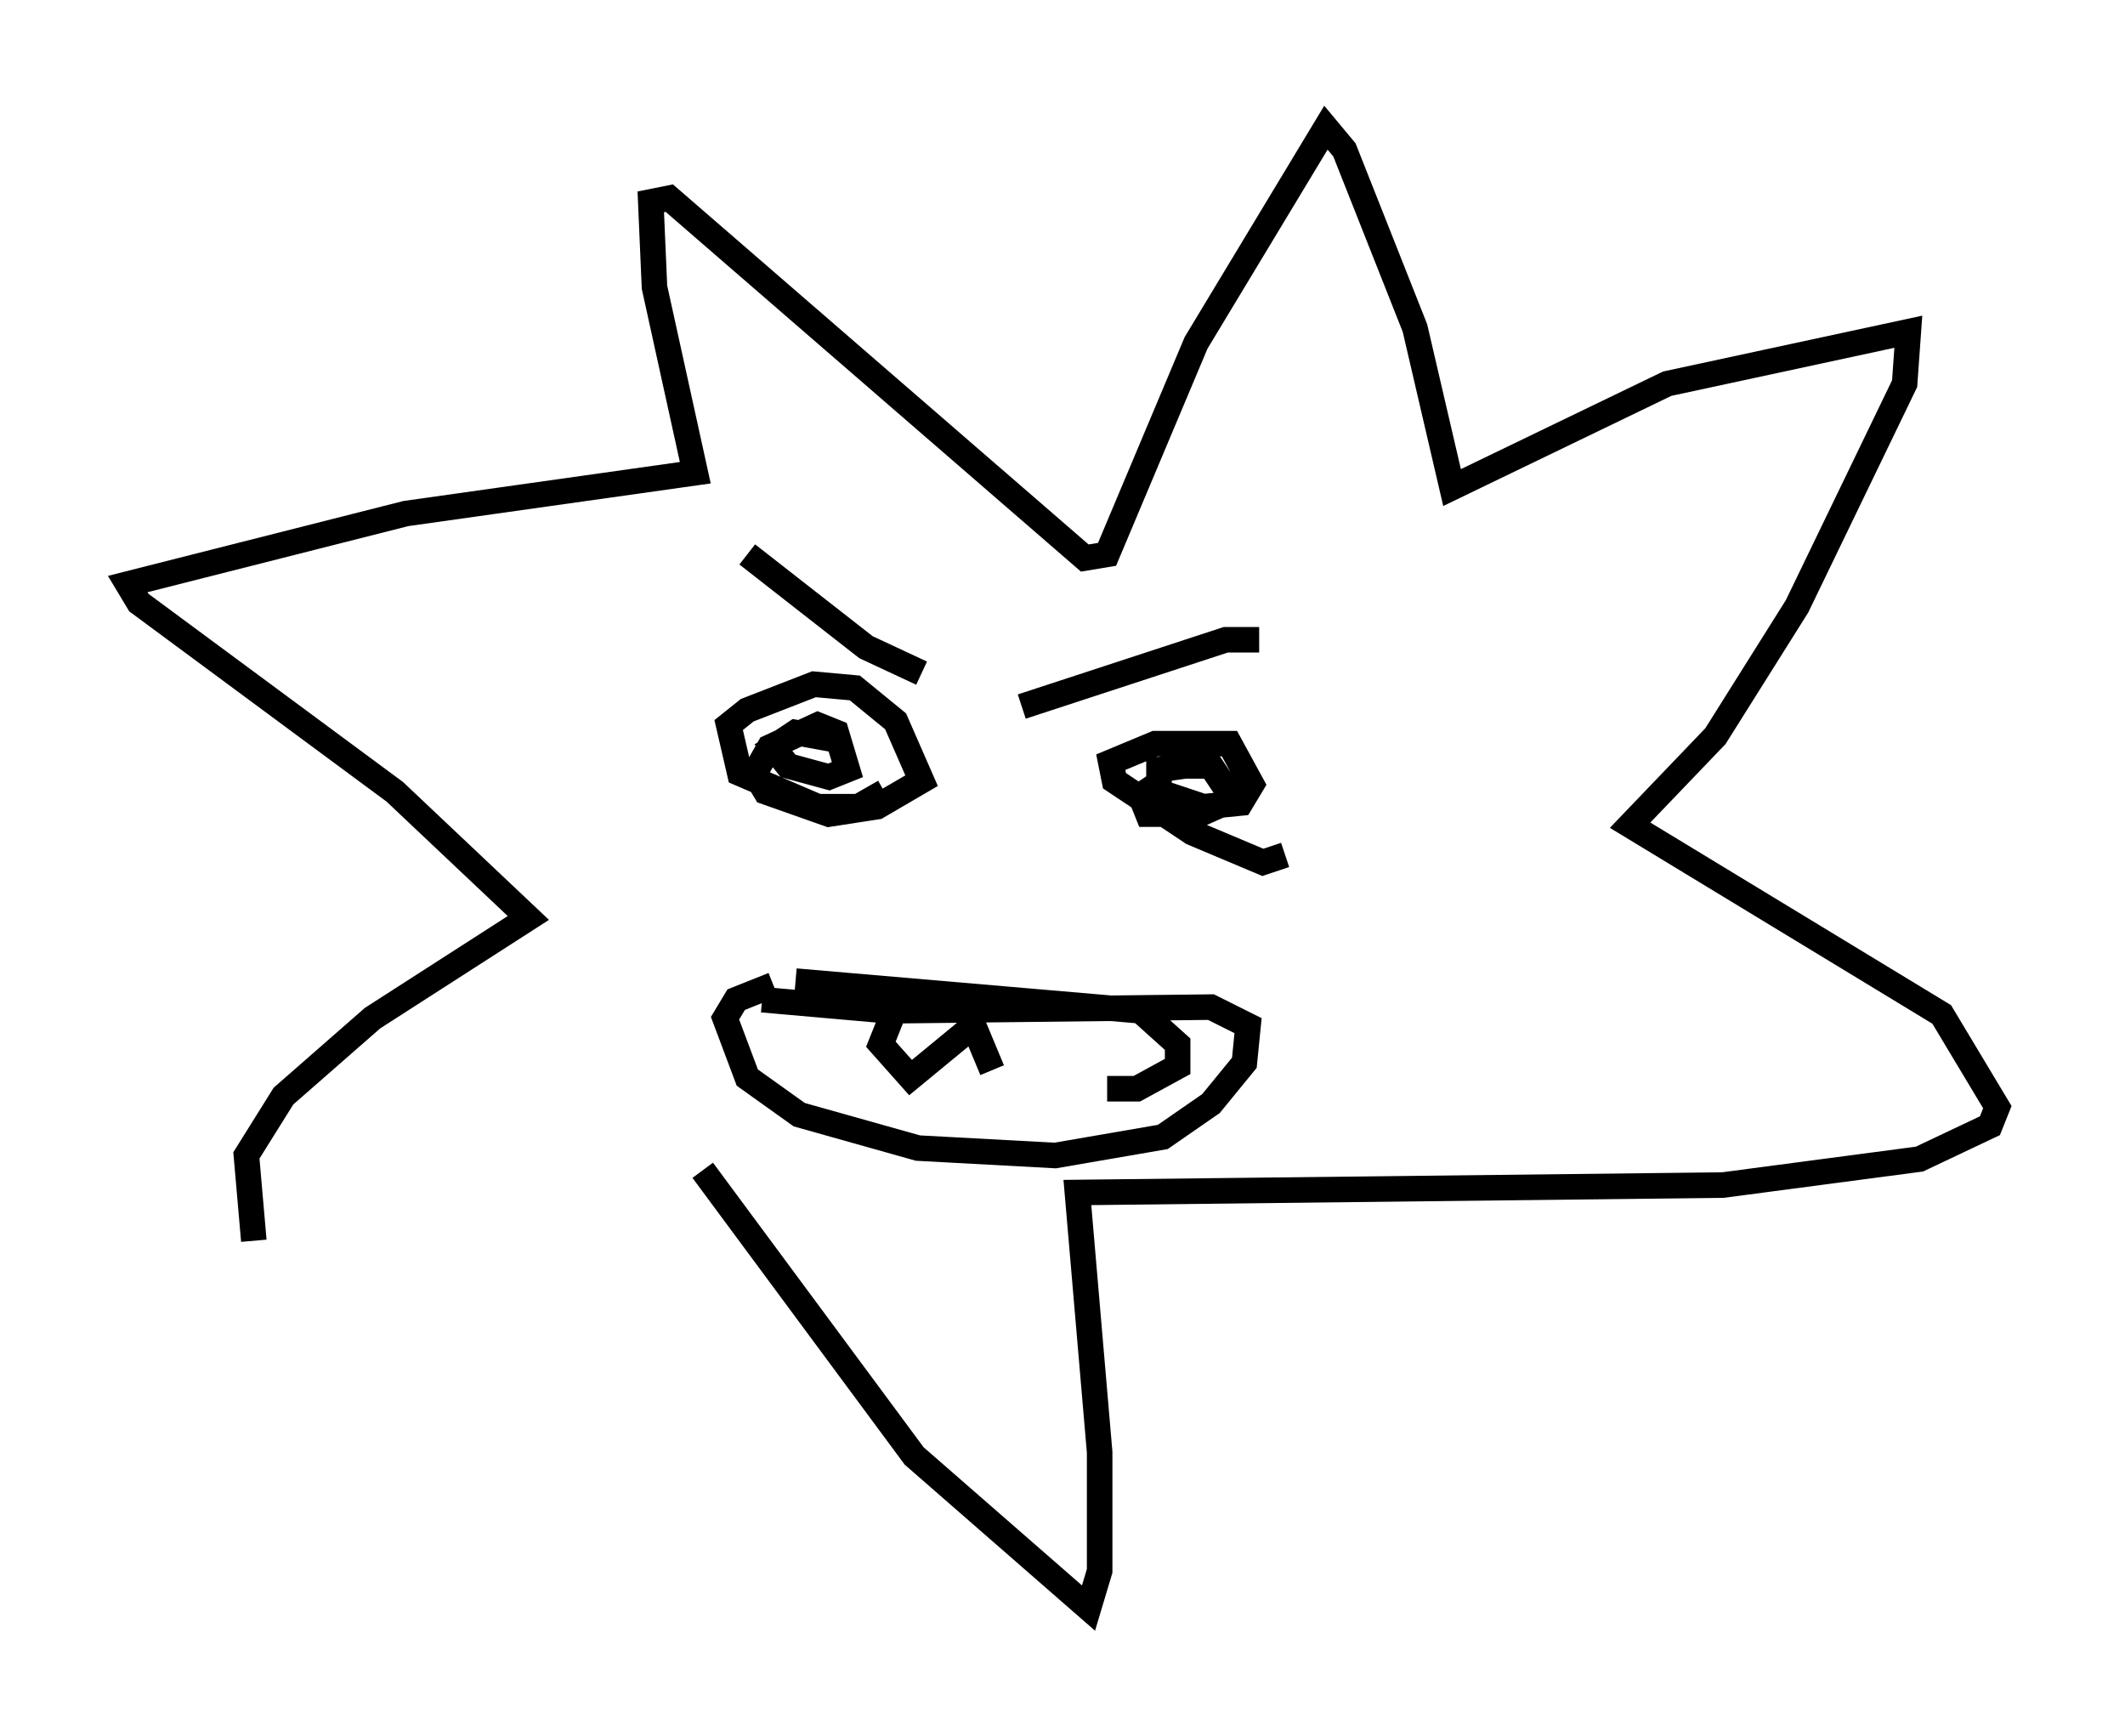<?xml version="1.0" encoding="utf-8" ?>
<svg baseProfile="full" height="67.955" version="1.1" width="83.207" xmlns="http://www.w3.org/2000/svg" xmlns:ev="http://www.w3.org/2001/xml-events" xmlns:xlink="http://www.w3.org/1999/xlink"><defs /><rect fill="white" height="67.955" width="83.207" x="0" y="0" /><path d="M31, 48.43 m-21.061, 0.145 l-0.291, -3.341 1.453, -2.324 l3.486, -3.05 6.101, -3.922 l-5.229, -4.939 -10.022, -7.408 l-0.436, -0.726 10.894, -2.76 l11.33, -1.598 -1.598, -7.263 l-0.145, -3.341 0.726, -0.145 l16.268, 14.089 0.872, -0.145 l3.486, -8.279 5.084, -8.425 l0.726, 0.872 2.76, 6.972 l1.453, 6.246 8.425, -4.067 l9.441, -2.034 -0.145, 2.034 l-4.212, 8.715 -3.196, 5.084 l-3.341, 3.486 12.201, 7.408 l2.179, 3.631 -0.291, 0.726 l-2.76, 1.307 -7.698, 1.017 l-25.274, 0.291 0.872, 10.168 l0.0, 4.648 -0.436, 1.453 l-6.827, -5.955 -8.279, -11.184 m7.117, -14.816 l-1.017, 0.581 -1.598, 0.0 l-3.05, -1.307 -0.436, -1.888 l0.726, -0.581 2.615, -1.017 l1.598, 0.145 1.598, 1.307 l1.017, 2.324 -1.743, 1.017 l-1.888, 0.291 -2.469, -0.872 l-0.436, -0.726 0.581, -1.017 l1.888, -0.872 0.726, 0.291 l0.436, 1.453 -0.726, 0.291 l-1.598, -0.436 -0.581, -0.726 l0.872, -0.581 1.598, 0.291 m17.575, 4.503 l-0.872, 0.291 -2.76, -1.162 l-3.05, -2.034 -0.145, -0.726 l1.743, -0.726 2.905, 0.0 l0.872, 1.598 -0.436, 0.726 l-1.453, 0.145 -1.743, -0.581 l0.0, -0.872 1.017, -0.145 l1.017, 0.0 0.872, 1.307 l-1.307, 0.581 -2.034, 0.0 l-0.291, -0.726 0.872, -0.581 m-16.268, -8.86 l4.648, 3.631 2.179, 1.017 m13.218, -1.307 l-1.307, 0.0 -7.989, 2.615 m-10.168, 11.475 l4.939, 0.436 12.637, -0.145 l1.453, 0.726 -0.145, 1.453 l-1.307, 1.598 -1.888, 1.307 l-4.212, 0.726 -5.374, -0.291 l-4.648, -1.307 -2.034, -1.453 l-0.872, -2.324 0.436, -0.726 l1.453, -0.581 m0.872, -0.145 l13.508, 1.162 1.453, 1.307 l0.0, 0.872 -1.598, 0.872 l-1.162, 0.0 m-8.279, -3.196 l-0.581, 1.453 1.162, 1.307 l2.469, -2.034 0.726, 1.743 " fill="none" stroke="black" stroke-width="1" /></svg>